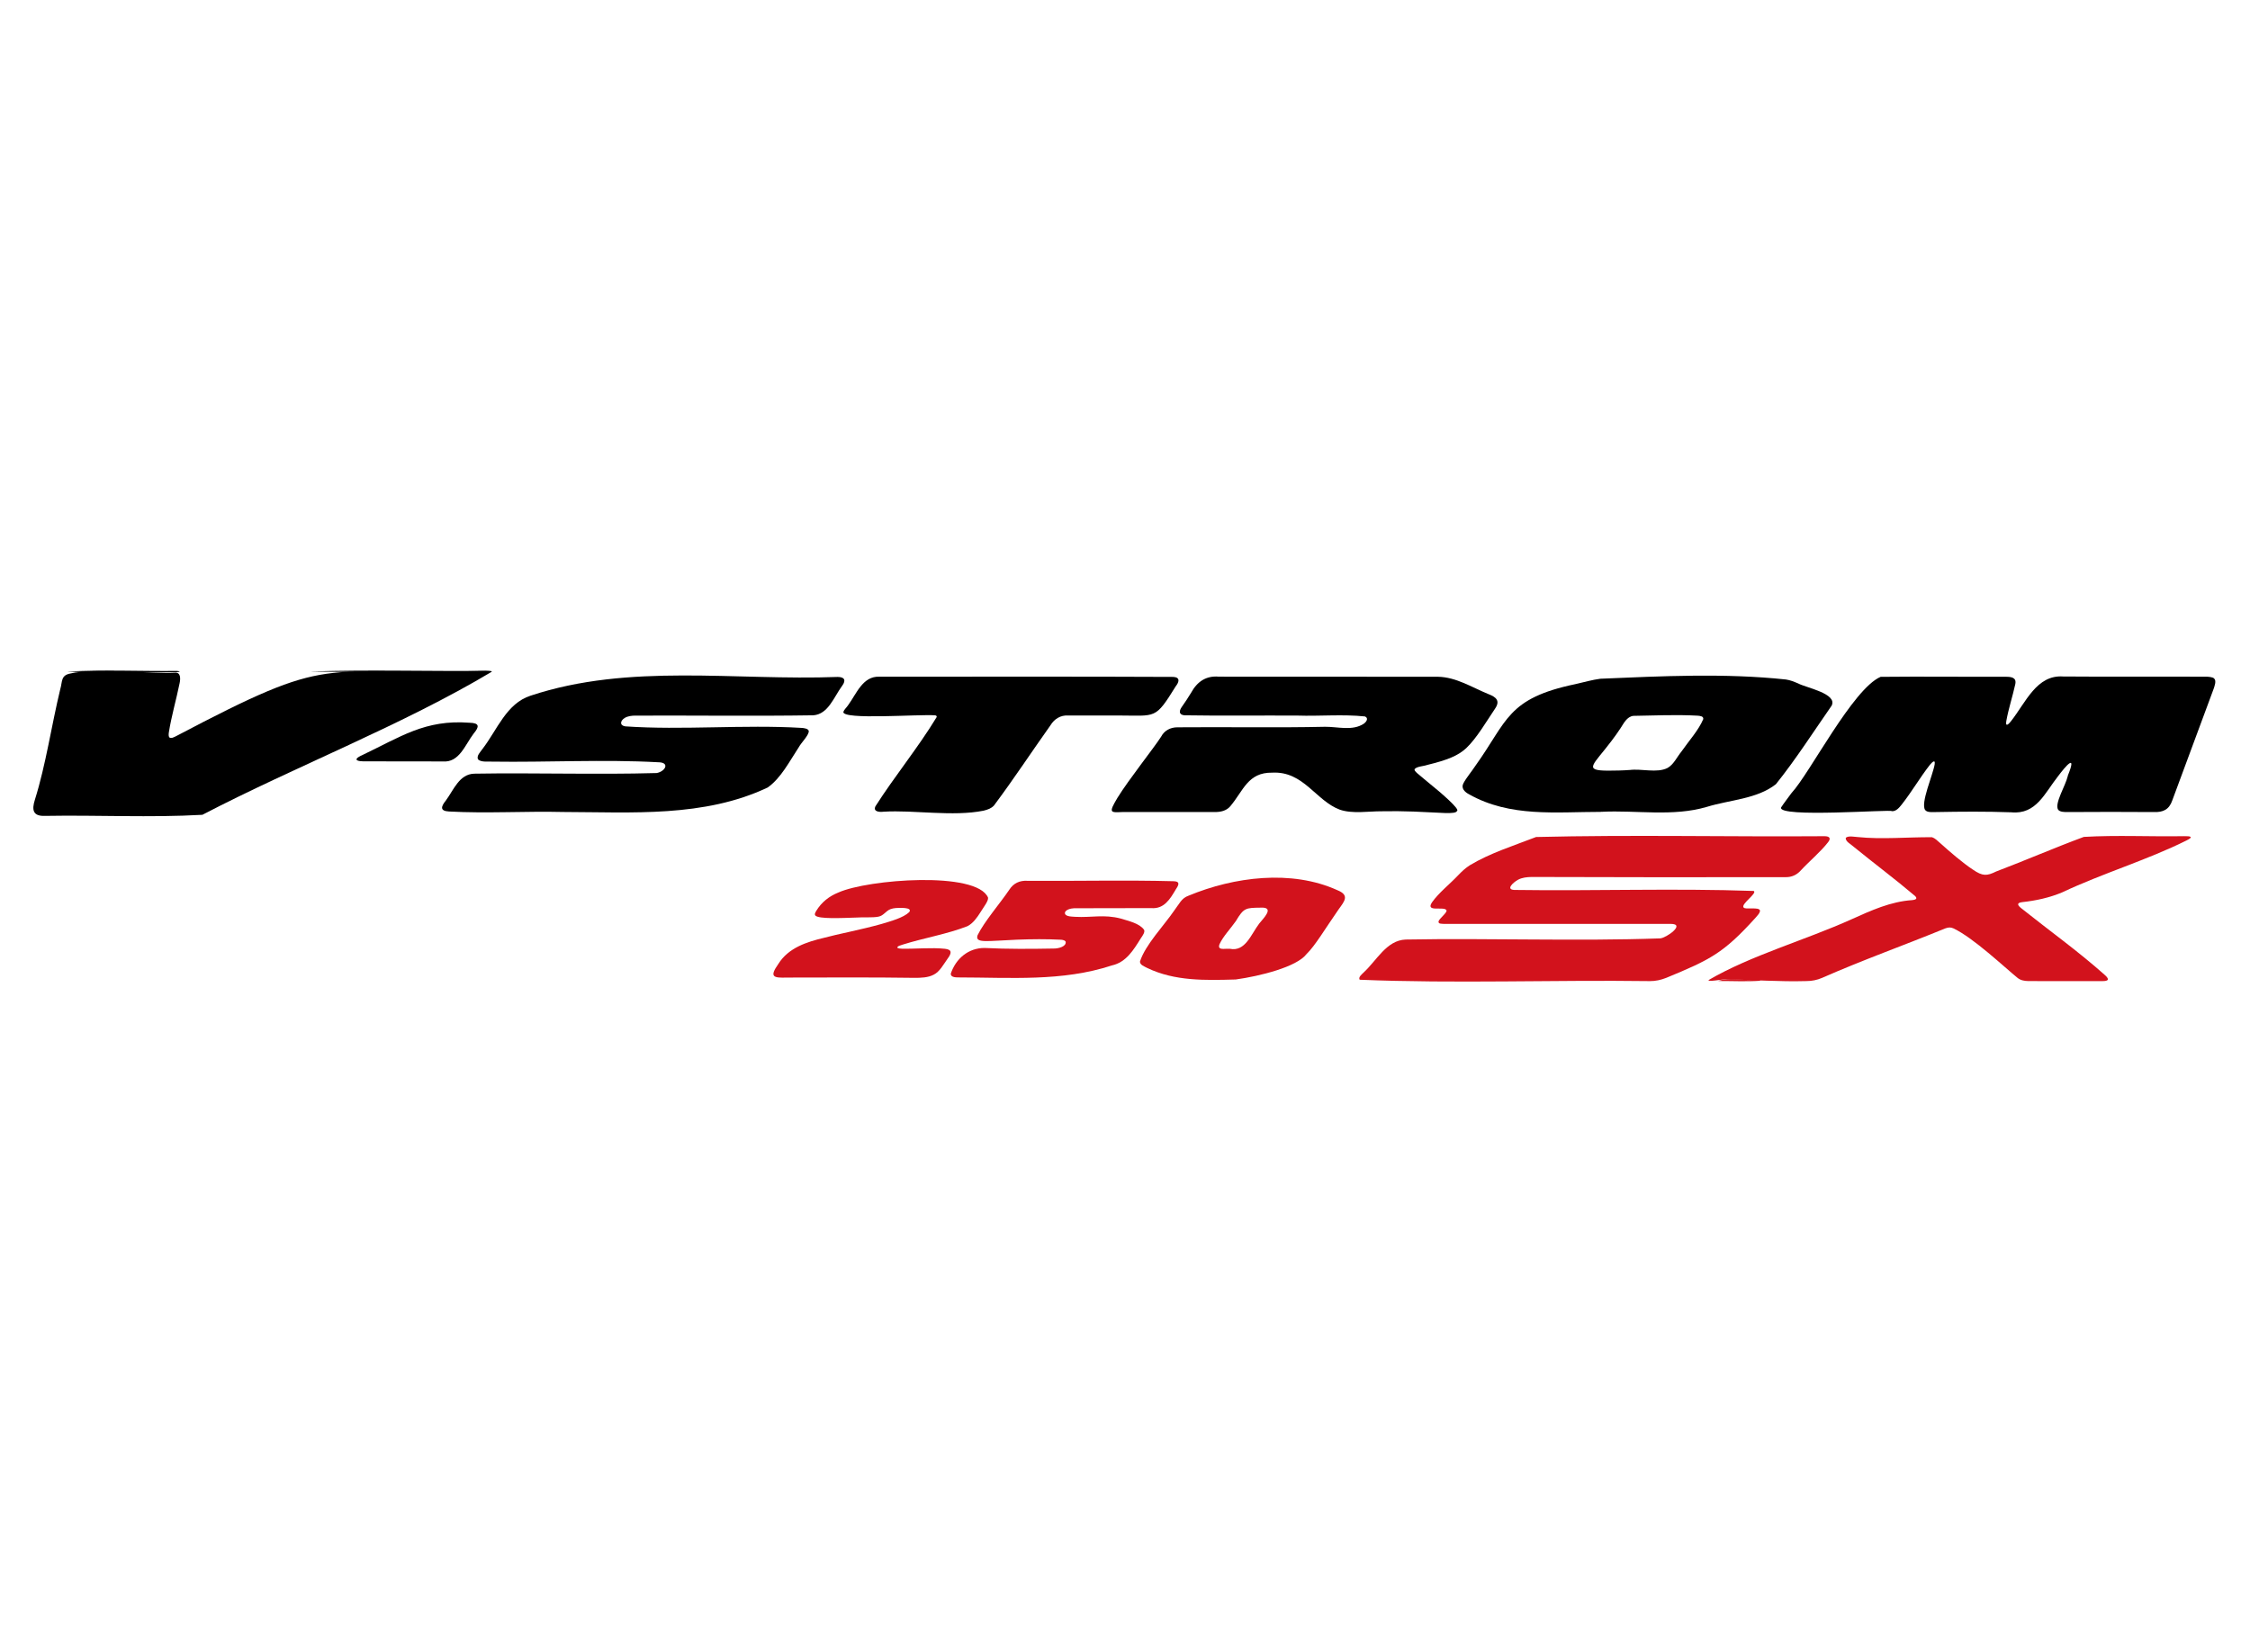 <?xml version="1.0" encoding="UTF-8"?>
<svg id="Capa_1" xmlns="http://www.w3.org/2000/svg" viewBox="0 0 640 470">
  <defs>
    <style>
      .cls-1 {
        fill: #d2121c;
      }
    </style>
  </defs>
  <path class="cls-1" d="M386.72,278.68c-.37-.7.64-1.45,1.11-1.95,3.77-3.43,6.52-9.2,12.01-9.42,24.11-.44,48.34.52,72.4-.33,1.72-.11,7.42-4.15,2.93-4.12-21.45,0-42.79,0-64.49,0-.76-.07-1.5.04-1.51-.65.12-.83,2.57-2.56,2.27-3.23-.62-1.24-6.07.7-4.13-2.23,1.94-2.77,5.04-5.16,7.49-7.76,1-1.05,2.06-2.04,3.29-2.82,5.74-3.46,12.55-5.59,18.84-8.03,27.3-.67,54.76-.03,82.06-.23,1.54.01,1.87.68.91,1.82-2.16,2.75-5.3,5.34-7.79,8.04-1.09,1.17-2.48,1.8-4.1,1.79-24.1.05-48.25.03-72.37-.05-1.35.03-2.65.16-3.83.78-1.44.8-3.57,2.78-1.08,2.91,22.79.33,45.52-.51,68.12.29,1.06.67-3.74,3.72-2.89,4.71.5.69,4.4-.28,4.66.86.03.71-.84,1.54-1.37,2.17-9.01,9.94-12.73,11.8-25.34,17-1.49.59-3.06.92-4.59.91-27.44-.37-55.26.73-82.54-.39l-.07-.07Z"/>
  <path d="M139.88,191.12c-25.61,15.3-55.47,26.73-82.31,40.7-14.85.85-29.89.04-44.8.31-3.49.12-3.75-1.77-2.83-4.65,3.11-9.91,4.69-21.01,7.2-31.4.64-2.12.1-3.95,2.88-4.46,6.27-1.6,24.15.11,29.8-.25,1.67-.08,1.52,1.86,1.26,3.05-.96,4.72-2.31,9.27-3.06,14.01-.06.51-.12,1.1.21,1.42.57.28,1.05-.03,1.77-.36,45.49-23.96,39.23-17.28,88.86-18.61.47.02.8-.07,1.03.19v.05Z"/>
  <path class="cls-1" d="M525.08,238.32c.79-.59,2.31-.22,3.32-.17,6.81.71,14.27,0,21.15.05.83.27,1.49.93,2.41,1.75,2.5,2.25,6.31,5.57,9.21,7.46,2.8,1.94,4.02,1.82,6.63.54,8.34-3.17,16.61-6.76,24.93-9.84,9.46-.55,19.01-.04,28.5-.21,1.74-.02,2.96.12.67,1.24-10.83,5.43-23.99,9.39-35.3,14.74-3.61,1.53-7.56,2.38-11.39,2.79-1.8.22-1.23.98-.18,1.81,7.82,6.24,16.11,12.18,23.52,18.78,1.51,1.29,1.43,1.94-.76,1.88-6.92,0-13.92.02-20.8-.01-1.16-.02-2.24-.2-3.12-.92-3.7-3-12.47-11.33-18.21-14.07-.82-.35-1.37-.34-2.33,0-11.61,4.76-23.57,9.02-35.05,14.08-1.41.61-2.91.91-4.44.91-7.66.22-15.16-.35-22.83-.5-1.44.06-2.82.35-4.17.43-.53.02-.86-.04-.89-.19,12.07-7.07,27.5-11.35,40.77-17.35,5.46-2.47,11.12-5.03,17.16-5.42.72-.07,1.75-.28.88-1.15-5.68-4.82-11.71-9.32-17.5-14.04-.72-.7-2.41-1.49-2.23-2.53l.05-.07Z"/>
  <path d="M88.65,191.05c16.44-.56,33.2-.01,49.73-.2,1.14,0,1.21.04.04.11-16.29.8-33.32.18-49.74.11l-.02-.02Z"/>
  <path d="M19.34,191.07c10.16-.57,20.72-.07,30.99-.18,1.01.07,1.03.26,0,.34-10.29-.05-20.72.25-30.97-.13l-.02-.02Z"/>
  <path class="cls-1" d="M488.77,279.09c3.05-1.1,6.73-.06,10.01-.32.59,0,1.65-.21,2.03.26-3.86.29-8.1.07-12.03.08v-.03Z"/>
  <path d="M588.17,220.7c2.74-6.71-.67-2.65-2.77.15-3.78,4.77-6.2,10.95-13.28,10.26-7.14-.26-14.29-.2-21.4-.07-1.03,0-2.53.19-3.12-.59-1.38-1.92,2.2-9.93,2.71-13.01,0-.28.13-.81-.21-.82-.3.02-.86.62-1.13.96-2.75,3.48-5.18,7.7-8.03,11.31-.75.93-1.59,1.98-2.84,1.9.46-.6-32.78,1.99-31.46-1.09.68-1.06,2.05-2.84,2.96-4.09,5.23-5.64,17.39-29.63,25.33-33.04,11.79-.13,23.81.02,35.64-.02,1.54,0,3.09.21,2.66,2.13-.77,3.51-1.92,6.94-2.55,10.48-.31,1.86.72.83,1.36,0,4.21-5.36,7.27-13.22,14.81-12.69,13.63.11,27.26,0,40.89.06.42.02,1.7.1,2.03.49.76.62.14,2.21-.13,3.01-3.92,10.59-7.84,21.13-11.76,31.73-.9,2.59-2.6,3.37-5.22,3.28-8.21-.06-16.41-.06-24.59,0-.89,0-2.14,0-2.65-.68-1.09-1.74,2.11-6.81,2.73-9.5l.06-.16Z"/>
  <path d="M402.36,218.95c-.02.26.25.58.64.94,1.34,1.16,2.44,2.02,3.88,3.24,2.53,2.03,8.54,7.14,7.56,7.59-.4,1.08-4.7.45-12.34.18-3.12-.11-6.09-.15-9.16-.08-3.59-.02-8.26.78-11.84-.46-6.83-2.54-10.3-11-19.21-10.53-6.97-.11-8.21,5.15-11.94,9.56-1.11,1.32-2.84,1.68-4.51,1.64-8.69,0-17.39,0-26.05,0-3.55.14-4.17.38-1.53-4.05,3.24-5.25,10.35-14.15,12.42-17.39.89-1.72,2.6-2.65,4.6-2.66,14.01-.13,28.05.16,42.06-.15,3.57-.03,7.8,1.25,10.99-.88.77-.55,1.42-1.58.33-2.06-6.33-.67-12.87-.04-19.25-.25-10.71-.06-21.39.1-32.14-.08-1.61-.17-1.49-1.29-.73-2.36.93-1.32,1.82-2.65,2.66-4.05,1.74-3.19,4.29-4.9,7.89-4.58,20.79.04,41.59-.02,62.37.03,5.19.11,9.64,3.03,14.36,4.95,2.06.8,3.39,1.81,1.88,4.06-2.51,3.72-5.23,8.43-8.24,11.3-2.38,2.18-5.33,3.37-11.11,4.78-1,.37-3.04.41-3.6,1.23v.08Z"/>
  <path d="M160.25,231.02c-10.76-.26-21.94.45-32.52-.14-2.65-.14-2.32-1.38-.91-3.12,2.28-3.1,3.82-7.52,8.09-7.64,17.28-.29,34.64.31,51.89-.18,2.52-.49,3.8-3.07.39-3.07-15.47-.85-31.67.05-47.15-.18-1.25-.09-3.07.25-4.03-.6-.6-.98.67-2.17,1.22-2.99,4.21-5.45,6.78-12.94,13.69-15.17,28.09-9.32,58.17-4.23,87.36-5.33,1.87.01,2.48.87,1.26,2.53-2.38,3.23-3.93,8.03-8.16,8.38-16.87.26-33.8.02-50.68.09-1.02.01-2.13.13-2.99.66-1.32.8-1.52,2.15.16,2.4,16.2,1.12,33.75-.54,50.01.43.76.03,2.06.2,2.17.9.05,1.22-2.14,3.28-2.88,4.67-2.68,4.06-5,8.68-8.8,11.39-18.07,8.56-38.58,7.02-58.13,6.97Z"/>
  <path d="M455.34,230.99c-12.79,0-25.78,1.58-37.43-4.98-1.22-.62-2.43-1.73-1.64-3.17.84-1.59,2.34-3.34,3.44-5.02,9.12-12.71,8.92-19.13,28.47-23.19,2.49-.57,4.75-1.22,7.03-1.52,17.42-.74,35.51-1.64,52.81.22,1.23.19,2.2.59,3.46,1.12,2.14,1.19,11.27,2.87,9.52,6.32-5.17,7.43-10.18,15.26-15.85,22.34-5.37,4.24-13.07,4.43-19.66,6.46-9.66,2.85-20,.89-29.95,1.4h-.19ZM463.5,219.08c3.42-.46,7.79.95,10.81-.58,1.75-.96,2.71-3.15,4.03-4.76,2.09-3.01,4.76-5.91,6.14-9.13.13-.86-.91-.92-1.58-.99-5.91-.33-12.28-.06-18.31.05-1.86.23-2.74,2.17-3.63,3.5-.72,1.11-1.71,2.5-2.65,3.73-5.08,6.73-8.11,8.34-.91,8.36,2,0,4.34-.05,6.1-.19Z"/>
  <path d="M266.44,203.94c.01-.24-.14-.37-.45-.42-4.64-.36-26.45,1.37-26.1-.98.21-.64.85-1.18,1.28-1.8,2.47-3.35,4.2-8.41,8.97-8.21,27.88.02,55.78-.08,83.68.06,2.03.17,1.47,1.59.61,2.67-5.89,9.5-5.54,8.32-16.17,8.31-4.81,0-9.62-.01-14.44,0-2.16-.14-3.95,1-5.05,2.83-5.38,7.57-10.51,15.39-16.06,22.8-.77.8-1.65,1.12-2.94,1.45-8.77,1.75-19.65-.24-28.46.29-1.07.14-3.06.05-2.29-1.55,5.49-8.61,12.12-16.64,17.41-25.37v-.08Z"/>
  <path class="cls-1" d="M351.37,278.68c-8.48.24-17.19.5-25.05-3.28-.79-.44-2.1-.85-2.06-1.84,1.5-4.72,6.83-10.24,9.73-14.48,1.45-1.89,2.05-3.54,4.1-4.25,12.91-5.36,29.26-7.49,42.32-1.56,3.57,1.44,2.01,3.15.31,5.52-3.77,5.4-6.6,10.25-9.08,12.65-2.78,3.67-13.28,6.28-20.09,7.23l-.17.02ZM349.81,269.94c4.43.92,6.03-4.12,8.38-7.19,1.13-1.43,4.55-4.72.43-4.51-4.24.06-4.83,0-7.09,3.83-1.53,2.17-3.63,4.35-4.61,6.5-.17.38-.24.76-.09,1.02.33.64,1.9.27,2.78.35h.2Z"/>
  <path class="cls-1" d="M303.1,267.88c-.17-.29-.63-.45-1.23-.51-4.28-.22-8.29-.18-12.54-.02-8.64.34-12.07,1.13-11.26-1.27,1.88-3.86,6.44-9.11,9.01-12.93,1.19-1.86,2.95-2.68,5.17-2.55,13.87.11,27.77-.25,41.58.12,1.81.04,1.57.92.68,2.22-1.73,2.97-3.44,5.72-7.04,5.43-7.31.05-14.63-.02-21.96.04-.89.02-2.38.4-2.59,1.21-.15,1.08,1.52,1.16,2.94,1.23,4.62.26,8.19-.77,12.97.5,2.17.69,5.25,1.32,6.59,3.18.34.64-.4,1.68-.91,2.41-2.1,3.36-4.17,6.84-8.25,7.74-14.12,4.64-28.85,3.42-43.64,3.41-.85,0-2.26-.06-2.17-1.09,1.44-4.27,5.01-7.31,9.62-7.29,6.55.33,13.1.28,19.66.16,1.17.03,3.58-.49,3.4-1.9l-.04-.09Z"/>
  <path class="cls-1" d="M255.27,269.66c.23.2.86.24,1.26.26,4,.08,8.38-.38,12.24.02,2.19.22,1.86,1.35.78,2.8-1.23,1.72-2.25,3.73-3.97,4.57-1.58.85-3.67.91-5.49.9-12.12-.18-24.15-.09-36.24-.08-3.89.13-5.08-.16-2.45-3.88,2.82-4.55,8.01-6.26,13.03-7.44,3.53-.98,10.61-2.32,16.32-3.93,2.65-.8,6.21-1.76,7.87-3.37,1.1-1.48-2.99-1.2-3.83-1.16-.52.05-1.05.14-1.53.33-1.35.54-1.91,1.84-3.39,2.12-1.74.35-4.01.09-6.12.25-4.66.16-10.8.44-11.81-.55-.37-.39.02-.96.28-1.41,1.47-2.39,3.61-4.11,6.28-5.17,8.38-3.76,39.33-6.16,42.55,1.47.11.98-1.15,2.51-2.12,4.09-.98,1.55-2.12,3.19-3.73,4.03-5.93,2.3-12.35,3.33-18.42,5.24-.46.2-1.52.36-1.55.86l.03.04Z"/>
  <path d="M101.45,215.9c.15-.37,1.05-.82,1.57-1.05,10.87-5.17,17.9-10.19,30.53-9.22,2.85.07,2.85,1.08,1.2,3.05-2.48,3.24-4.1,8.38-8.86,7.96-7.52-.03-15.06-.02-22.56-.03-.58-.01-1.21-.04-1.69-.27-.13-.11-.22-.08-.22-.35l.03-.09Z"/>
</svg>